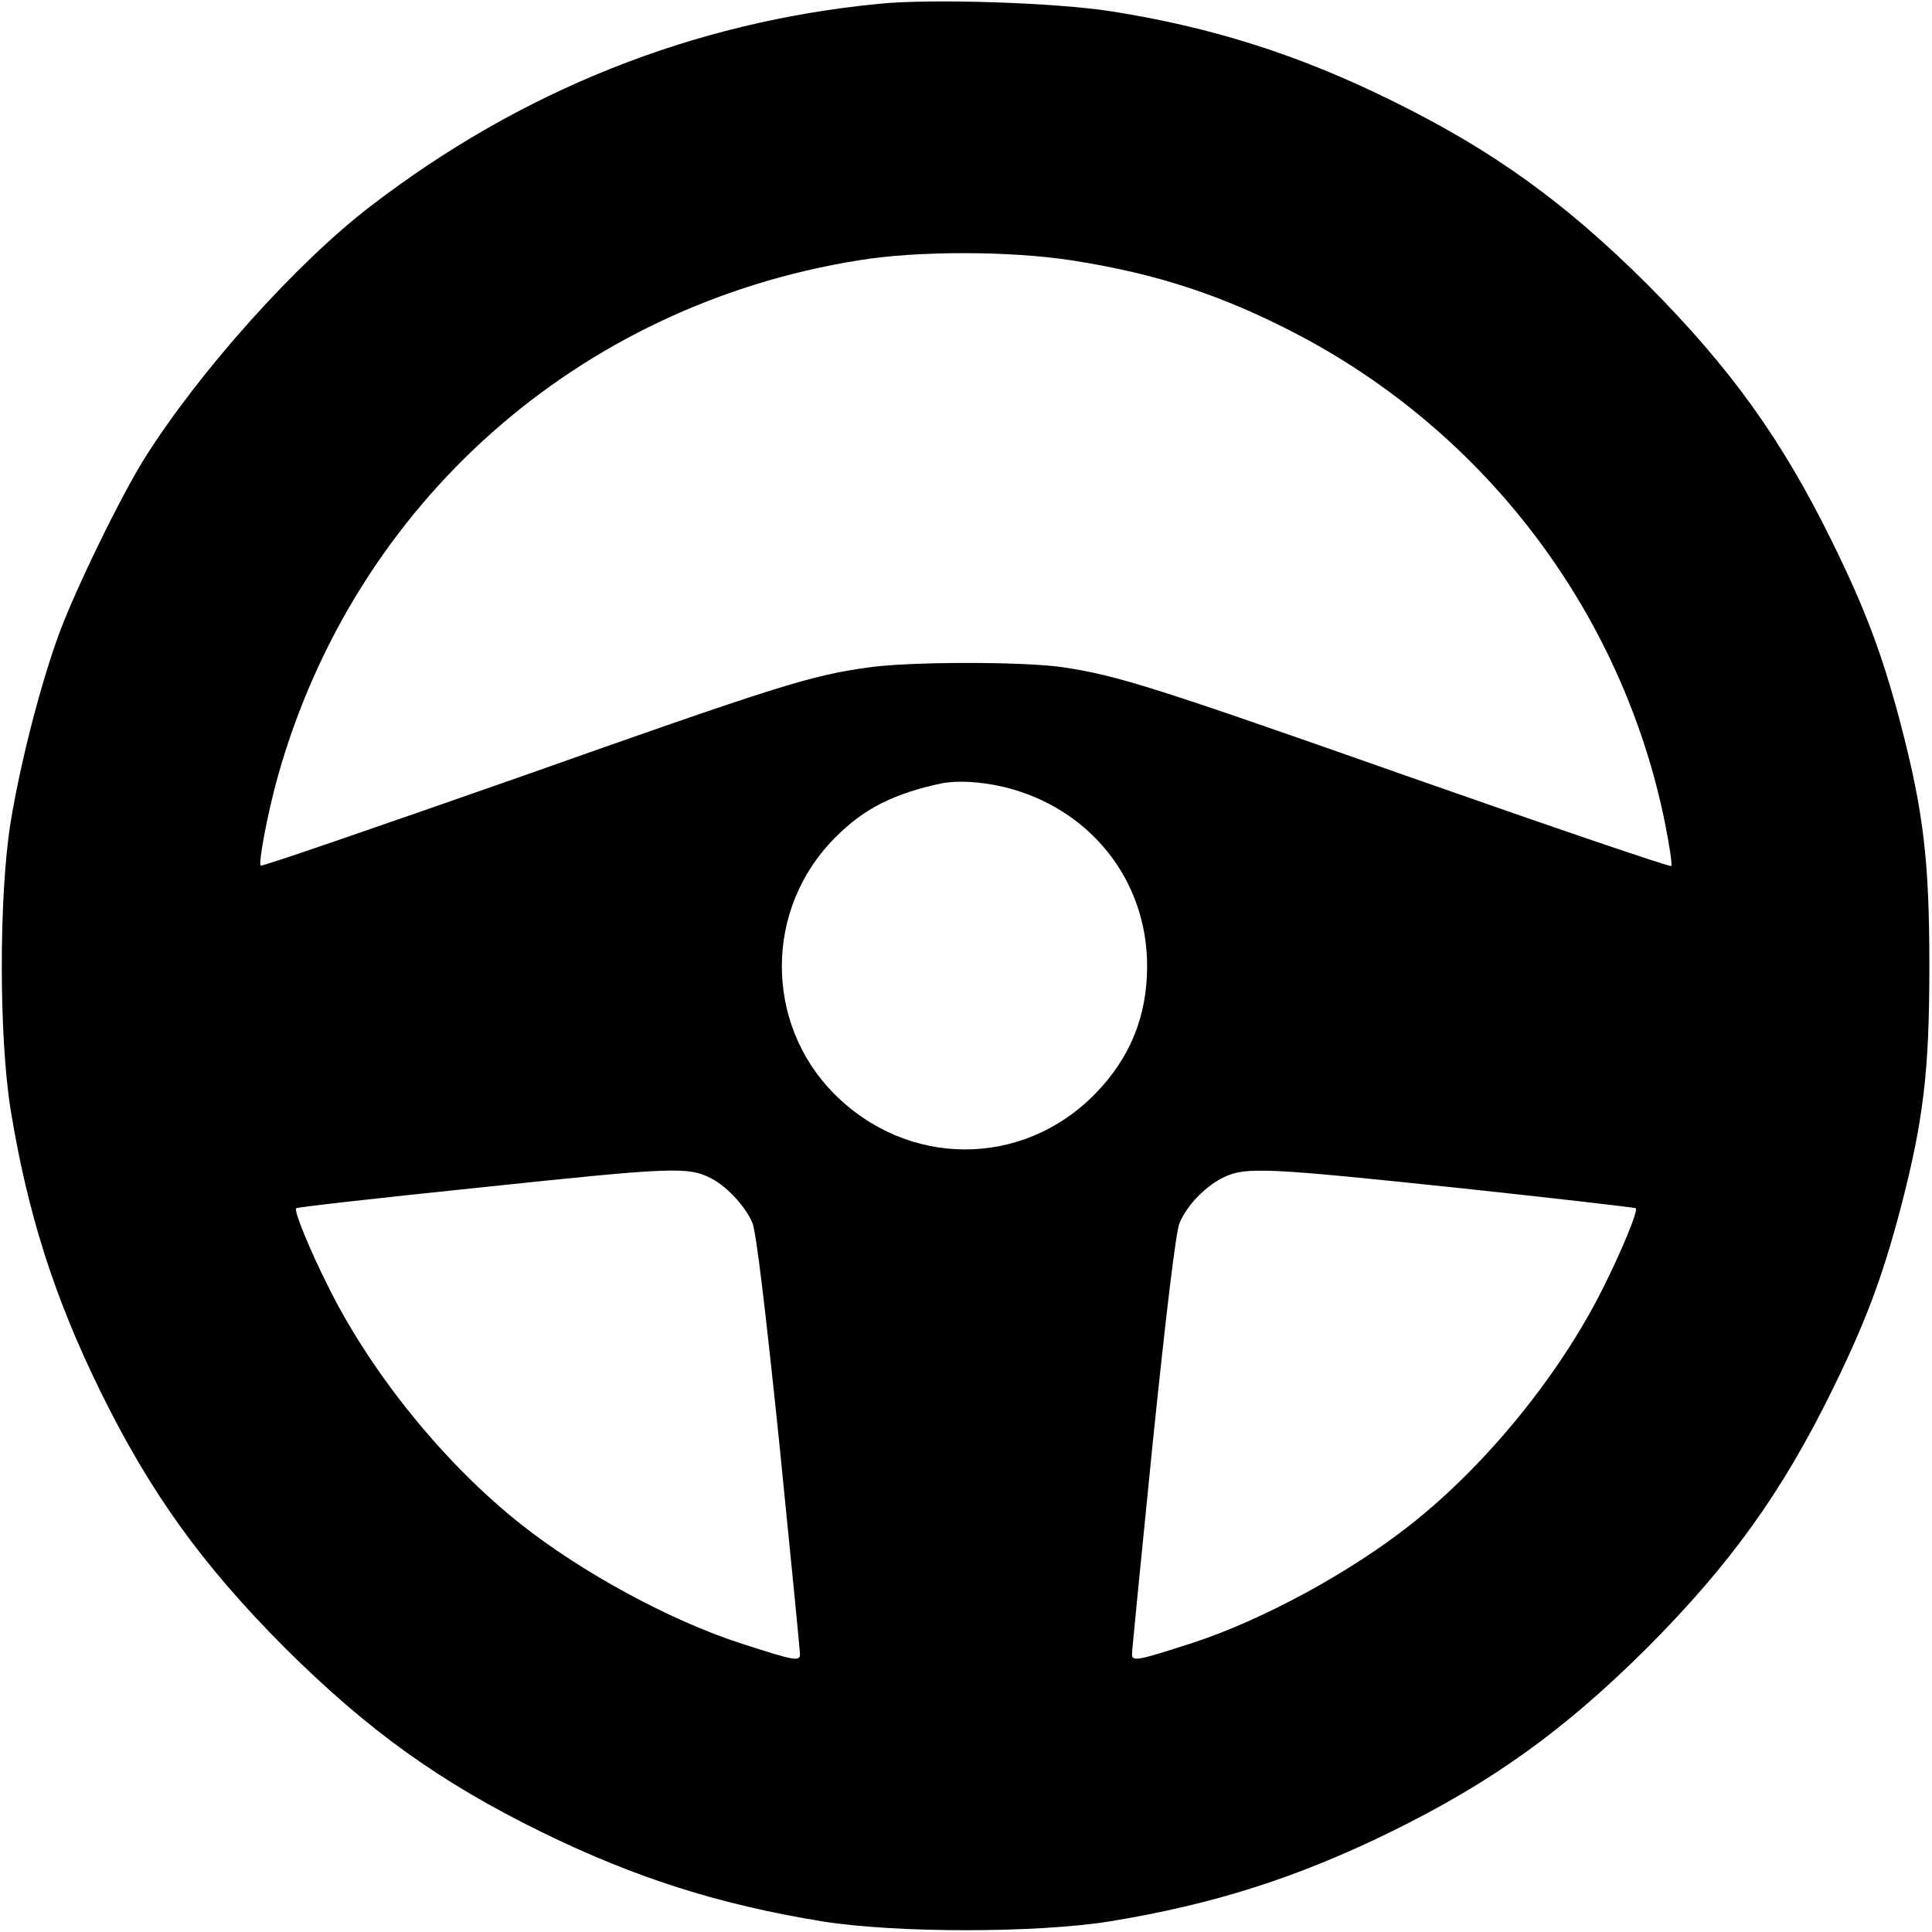 <?xml version="1.0" standalone="no"?>
<!DOCTYPE svg PUBLIC "-//W3C//DTD SVG 20010904//EN"
 "http://www.w3.org/TR/2001/REC-SVG-20010904/DTD/svg10.dtd">
<svg version="1.0" xmlns="http://www.w3.org/2000/svg"
 width="512pt" height="512pt" viewBox="0 0 512 512"
 preserveAspectRatio="xMidYMid meet">

<g transform="translate(0,512) scale(0.1,-0.1)"
fill="#000000" stroke="none">
<path d="M2330 5110 c-494 -48 -950 -230 -1350 -538 -195 -150 -448 -432 -594
-662 -63 -99 -186 -351 -230 -471 -49 -134 -102 -340 -128 -499 -31 -195 -31
-565 0 -760 45 -276 116 -498 237 -745 132 -269 269 -460 489 -681 221 -220
412 -357 681 -489 247 -121 469 -192 745 -237 195 -31 565 -31 760 0 276 45
498 116 745 237 269 132 460 269 681 489 220 221 357 412 489 681 88 179 132
296 180 476 63 240 78 371 78 649 0 278 -15 409 -78 649 -48 180 -92 297 -180
476 -132 269 -269 460 -489 681 -221 220 -412 357 -681 489 -246 121 -474 193
-740 235 -147 23 -475 34 -615 20z m510 -680 c226 -35 401 -93 598 -196 502
-263 861 -739 974 -1293 12 -60 20 -113 17 -116 -4 -3 -312 102 -685 233 -682
240 -781 272 -929 294 -105 15 -407 15 -515 -1 -152 -21 -238 -48 -925 -291
-374 -131 -681 -237 -684 -234 -7 7 19 143 46 239 204 722 795 1246 1538 1365
157 26 404 25 565 0z m-182 -1395 c228 -54 382 -245 382 -475 0 -133 -45 -244
-138 -339 -193 -197 -498 -196 -693 2 -184 187 -183 491 5 678 75 76 155 116
281 143 42 8 102 5 163 -9z m-771 -1039 c40 -21 90 -75 107 -117 10 -23 35
-234 71 -581 30 -299 55 -552 55 -561 0 -21 -12 -19 -160 29 -187 61 -420 188
-580 315 -201 159 -394 397 -508 625 -50 99 -94 206 -87 212 2 3 226 28 497
56 503 53 543 55 605 22z m1986 -25 c252 -27 460 -51 462 -53 7 -6 -38 -114
-87 -212 -114 -228 -307 -466 -508 -625 -160 -127 -393 -254 -580 -315 -149
-48 -160 -50 -160 -29 0 10 25 262 55 561 36 348 61 557 71 581 20 48 70 99
119 122 58 27 115 24 628 -30z"/>
</g>
</svg>
